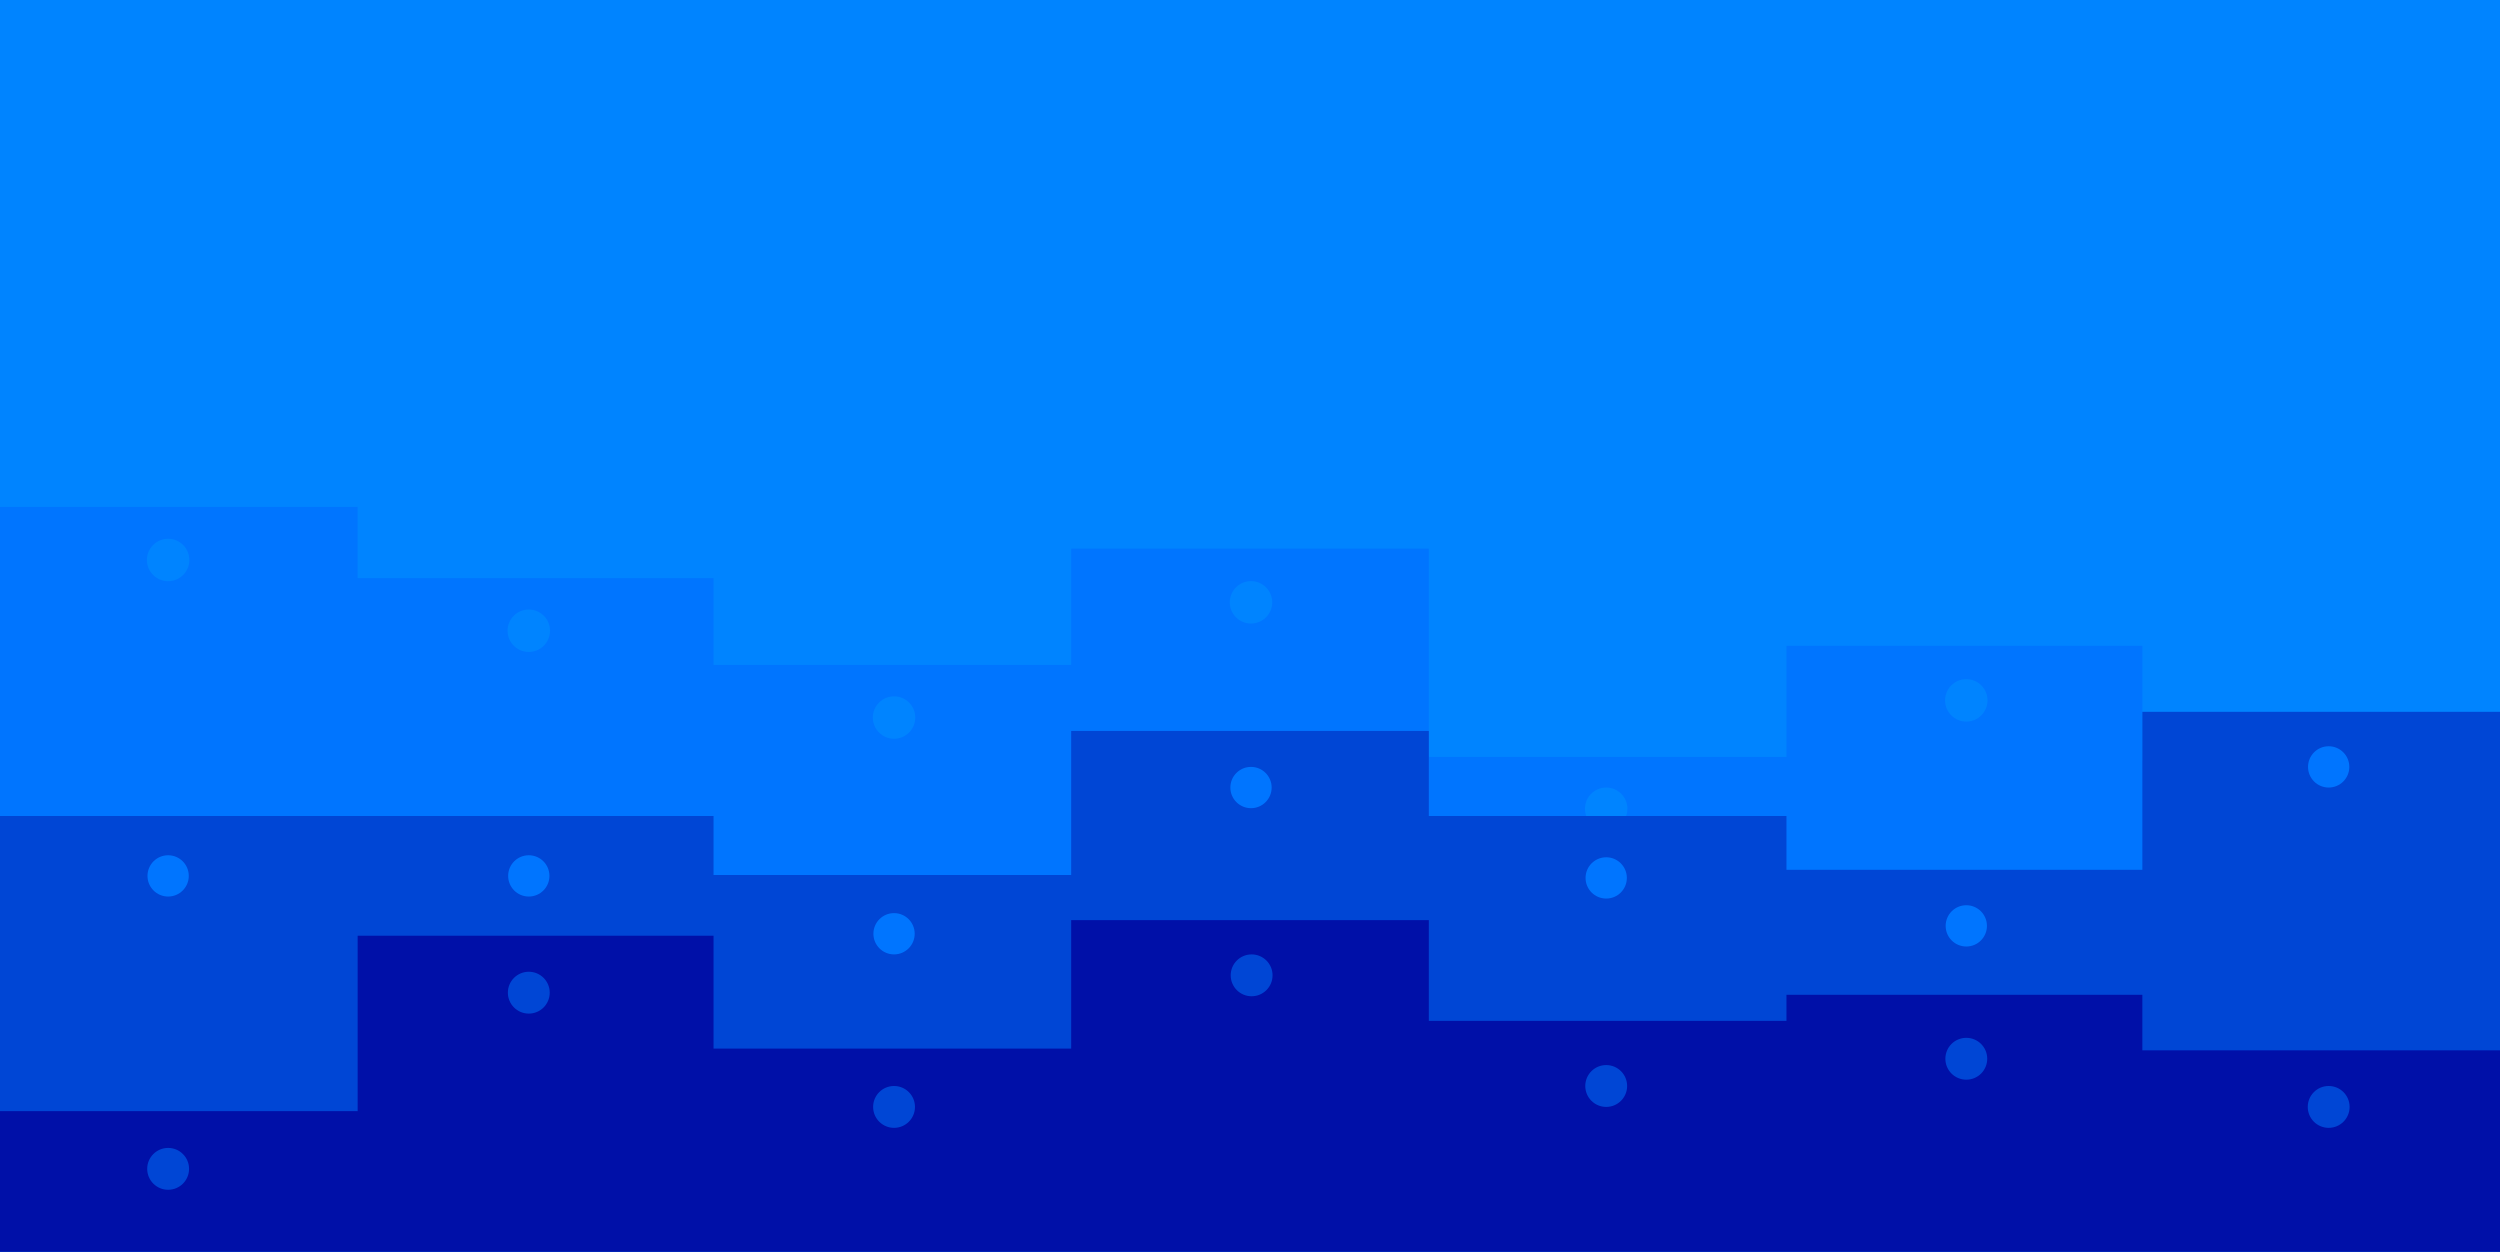<svg xmlns="http://www.w3.org/2000/svg" width="1440" height="721" viewBox="0 0 1440 721"><rect width="1440" height="720" style="fill:#0084ff"/><path d="M0,292H206v41H411v50H617V316H823V436h206V372h205v66h206V721H0Z" style="fill:#0075ff"/><circle cx="925.174" cy="465.844" r="12.22" style="fill:#0084ff"/><path d="M0,470H411v34H617V421H823v49h206v31h205V410h206V721H0Z" style="fill:#0046d5"/><path d="M0,640H206V539H411v65H617V530H823v58h206V573h205v32h206V721H0Z" style="fill:#0010a8"/><circle cx="304.587" cy="363.303" r="12.22" style="fill:#0084ff"/><circle cx="96.844" cy="322.55" r="12.22" style="fill:#0084ff"/><circle cx="514.972" cy="413.303" r="12.22" style="fill:#0084ff"/><circle cx="720.578" cy="346.945" r="12.22" style="fill:#0084ff"/><circle cx="1132.587" cy="403.413" r="12.22" style="fill:#0084ff"/><circle cx="96.844" cy="504.518" r="11.89" style="fill:#0075ff"/><circle cx="304.587" cy="504.518" r="11.89" style="fill:#0075ff"/><circle cx="514.972" cy="537.844" r="11.89" style="fill:#0075ff"/><circle cx="720.578" cy="453.624" r="11.89" style="fill:#0075ff"/><circle cx="925.174" cy="505.683" r="11.89" style="fill:#0075ff"/><circle cx="1132.587" cy="533.303" r="11.89" style="fill:#0075ff"/><circle cx="1341.321" cy="441.734" r="11.89" style="fill:#0075ff"/><circle cx="304.587" cy="571.78" r="12.055" style="fill:#0046d5"/><circle cx="96.844" cy="673.257" r="12.055" style="fill:#0046d5"/><circle cx="514.972" cy="637.587" r="12.055" style="fill:#0046d5"/><circle cx="720.936" cy="561.789" r="12.055" style="fill:#0046d5"/><circle cx="925.174" cy="625.532" r="12.055" style="fill:#0046d5"/><circle cx="1132.587" cy="609.844" r="12.055" style="fill:#0046d5"/><circle cx="1341.321" cy="637.587" r="12.055" style="fill:#0046d5"/></svg>